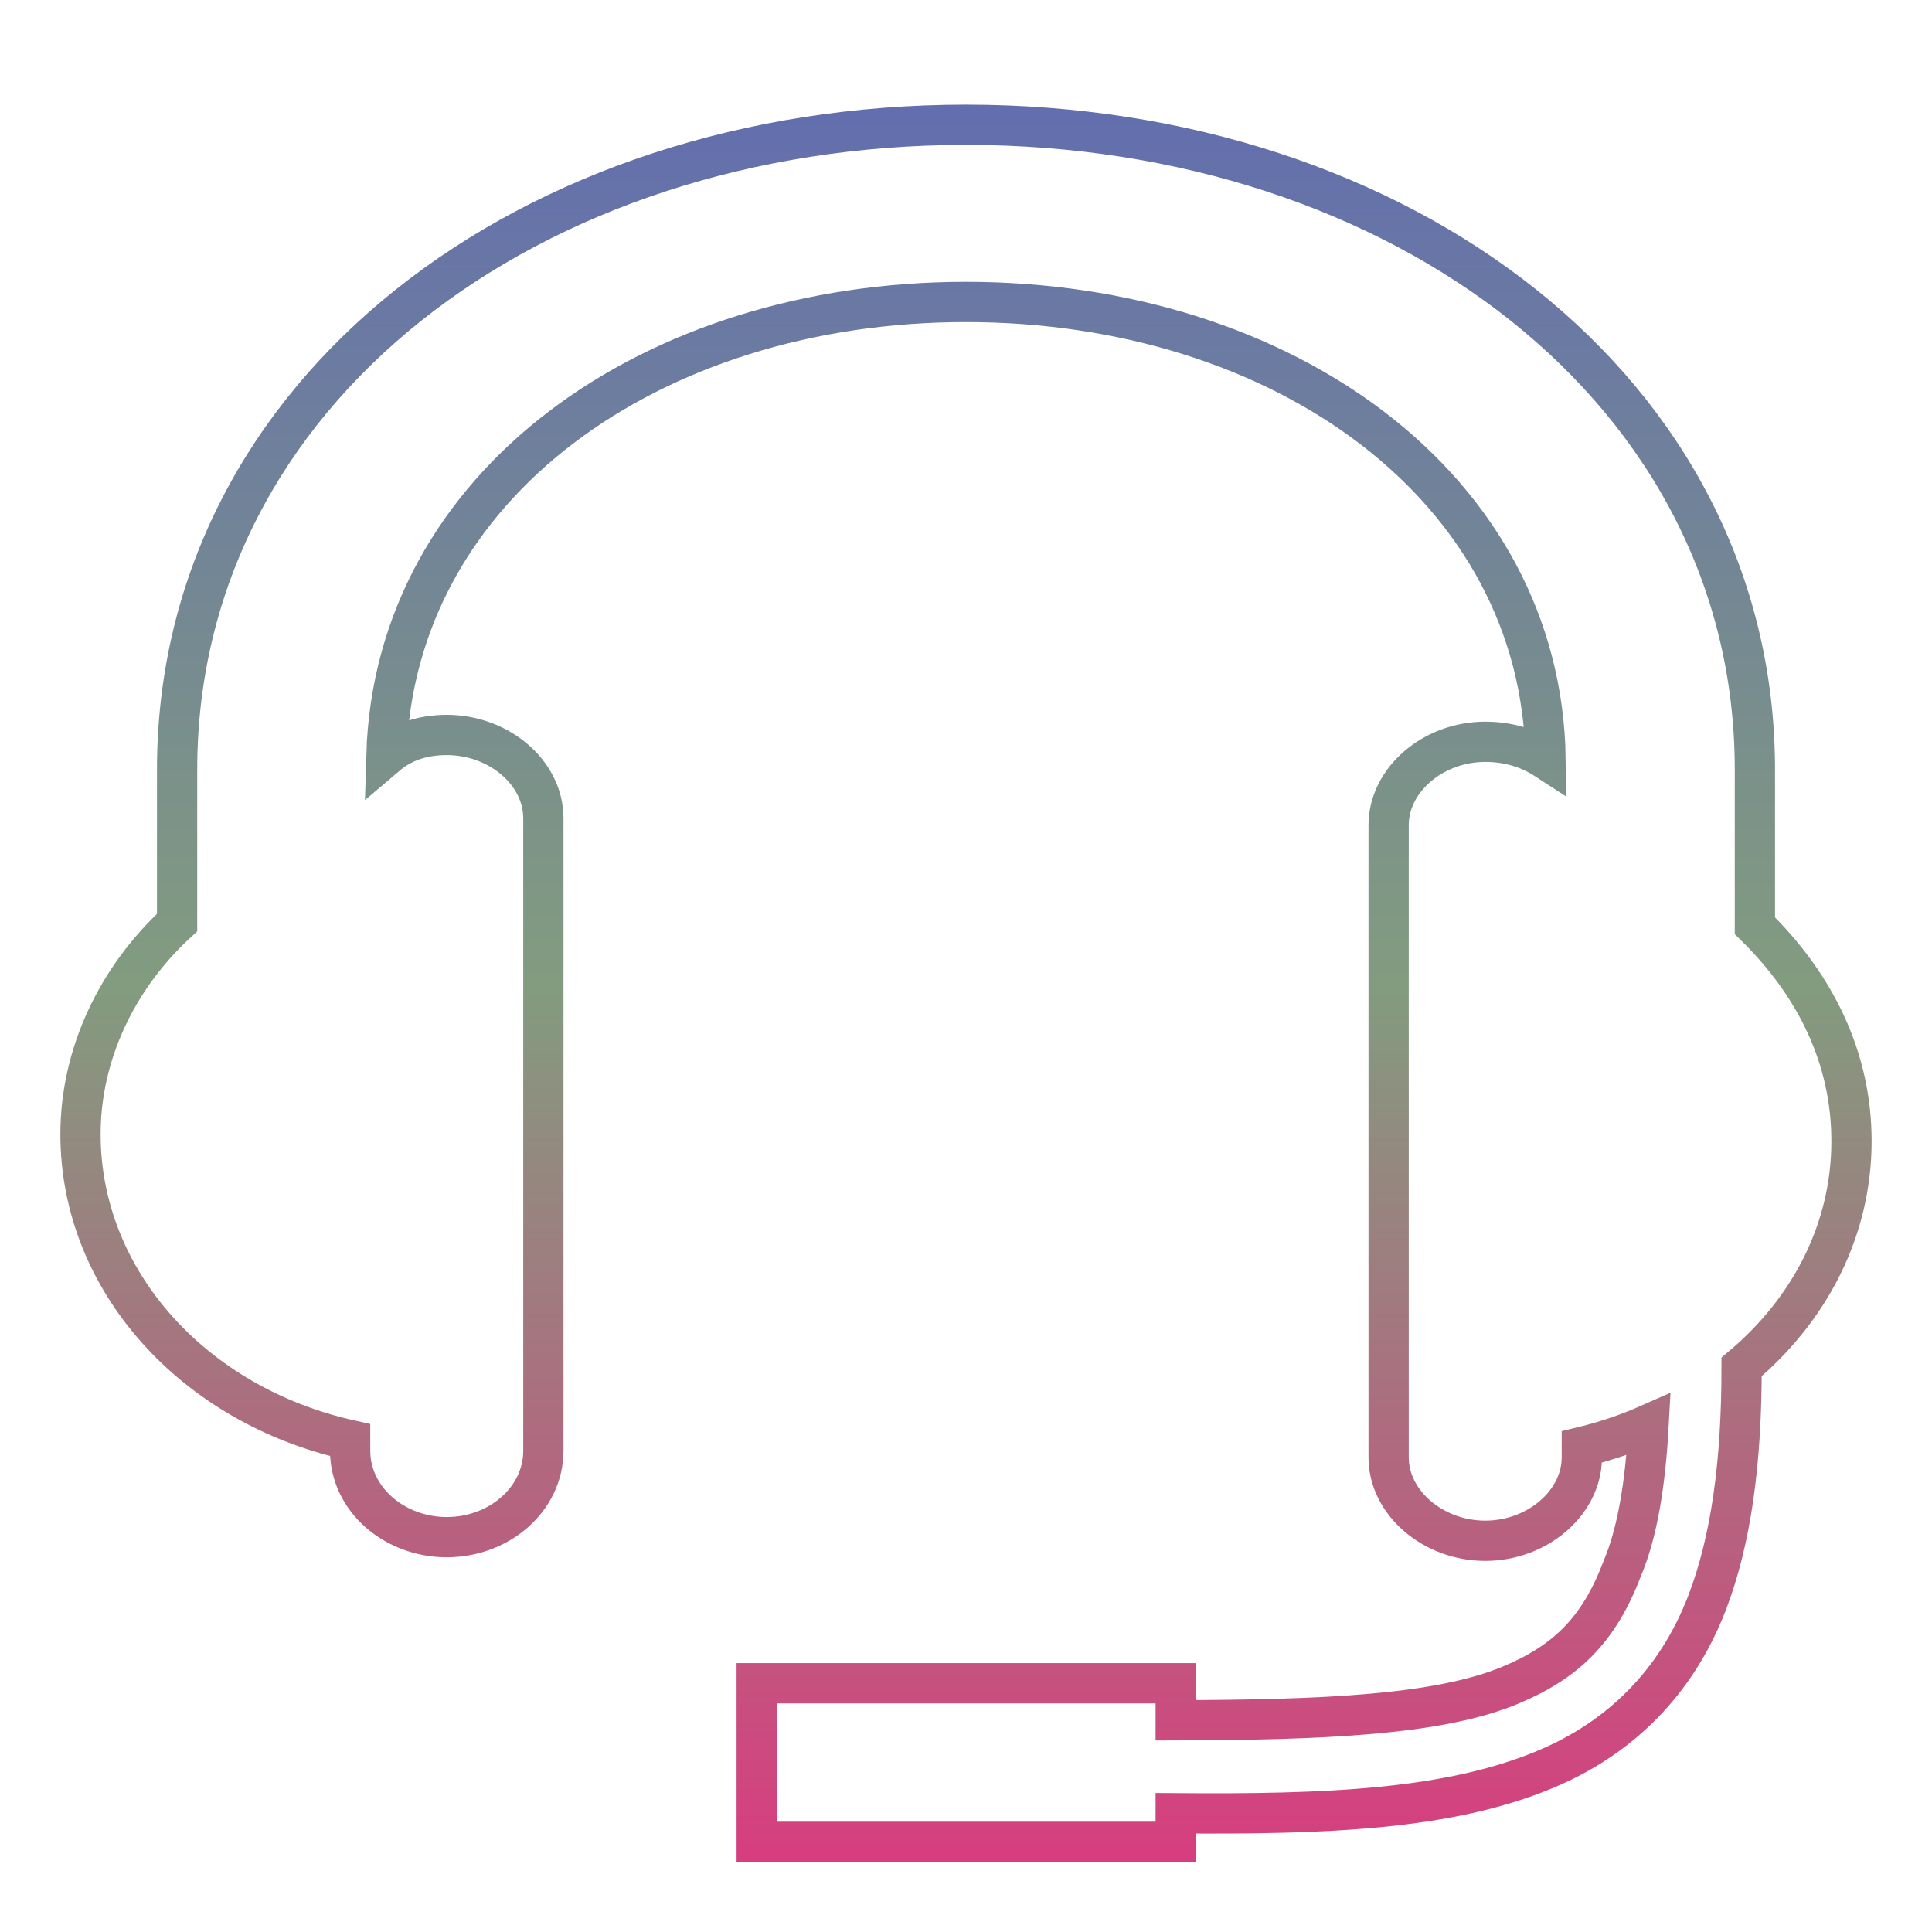 <svg xmlns="http://www.w3.org/2000/svg" xmlns:xlink="http://www.w3.org/1999/xlink" width="48" height="48">
  <defs id="acyl-settings">
    <linearGradient x1="0%" y1="0%" x2="0%" y2="100%" id="acyl-gradient">
      <stop offset="0%" style="stop-color:#636EAE;stop-opacity:1"/>
      <stop offset="50%" style="stop-color:#829C7F;stop-opacity:1"/>
      <stop offset="100%" style="stop-color:#D73E7F;stop-opacity:1"/>
    </linearGradient>
    <g id="acyl-filter">
  </g>
    <g id="acyl-drawing">
      <path d="M 24 3.1 C 13.2 3.1 4.4 9.709 4.4 19.12 L 4.4 22.92 C 2.9 24.3 2 26.2 2 28.18 C 2 31.81 4.799 34.91 8.699 35.78 L 8.699 36.04 C 8.699 37.25 9.8 38.19 11.1 38.19 C 12.4 38.19 13.5 37.25 13.5 36.04 L 13.5 20.33 C 13.5 19.2 12.4 18.26 11.1 18.26 C 10.5 18.26 10 18.43 9.6 18.77 C 9.8 12.04 16.2 7.502 24 7.502 C 31.9 7.502 38.3 12.13 38.4 18.86 C 38 18.6 37.5 18.43 36.9 18.43 C 35.6 18.43 34.5 19.38 34.5 20.5 L 34.5 36.21 C 34.5 37.33 35.6 38.28 36.9 38.28 C 38.2 38.28 39.3 37.33 39.3 36.21 L 39.3 35.95 C 39.88 35.81 40.44 35.62 40.96 35.39 C 40.88 36.87 40.68 38.09 40.3 38.98 C 39.72 40.51 38.89 41.3 37.52 41.87 C 35.74 42.61 32.88 42.73 29.21 42.74 L 29.21 41.82 L 18.8 41.82 L 18.8 45.76 L 29.21 45.76 L 29.21 45.05 C 32.97 45.08 36 44.96 38.39 43.96 C 40.22 43.2 41.65 41.82 42.42 39.8 C 43.01 38.25 43.27 36.34 43.27 33.96 C 44.96 32.54 46 30.56 46 28.35 C 46 26.28 45.1 24.47 43.6 23 L 43.6 19.12 C 43.6 9.709 34.8 3.1 24 3.1 z" id="path-main"/>
    </g>
  </defs>
  <g id="acyl-visual">
    <use id="visible1" transform="translate(24,24) scale(1.00) translate(-24,-24)" style="fill:rgb(0,0,0);fill-opacity:0.00;stroke:url(#acyl-gradient);stroke-width:1.00" xlink:href="#acyl-drawing"/>
  </g>
</svg>

